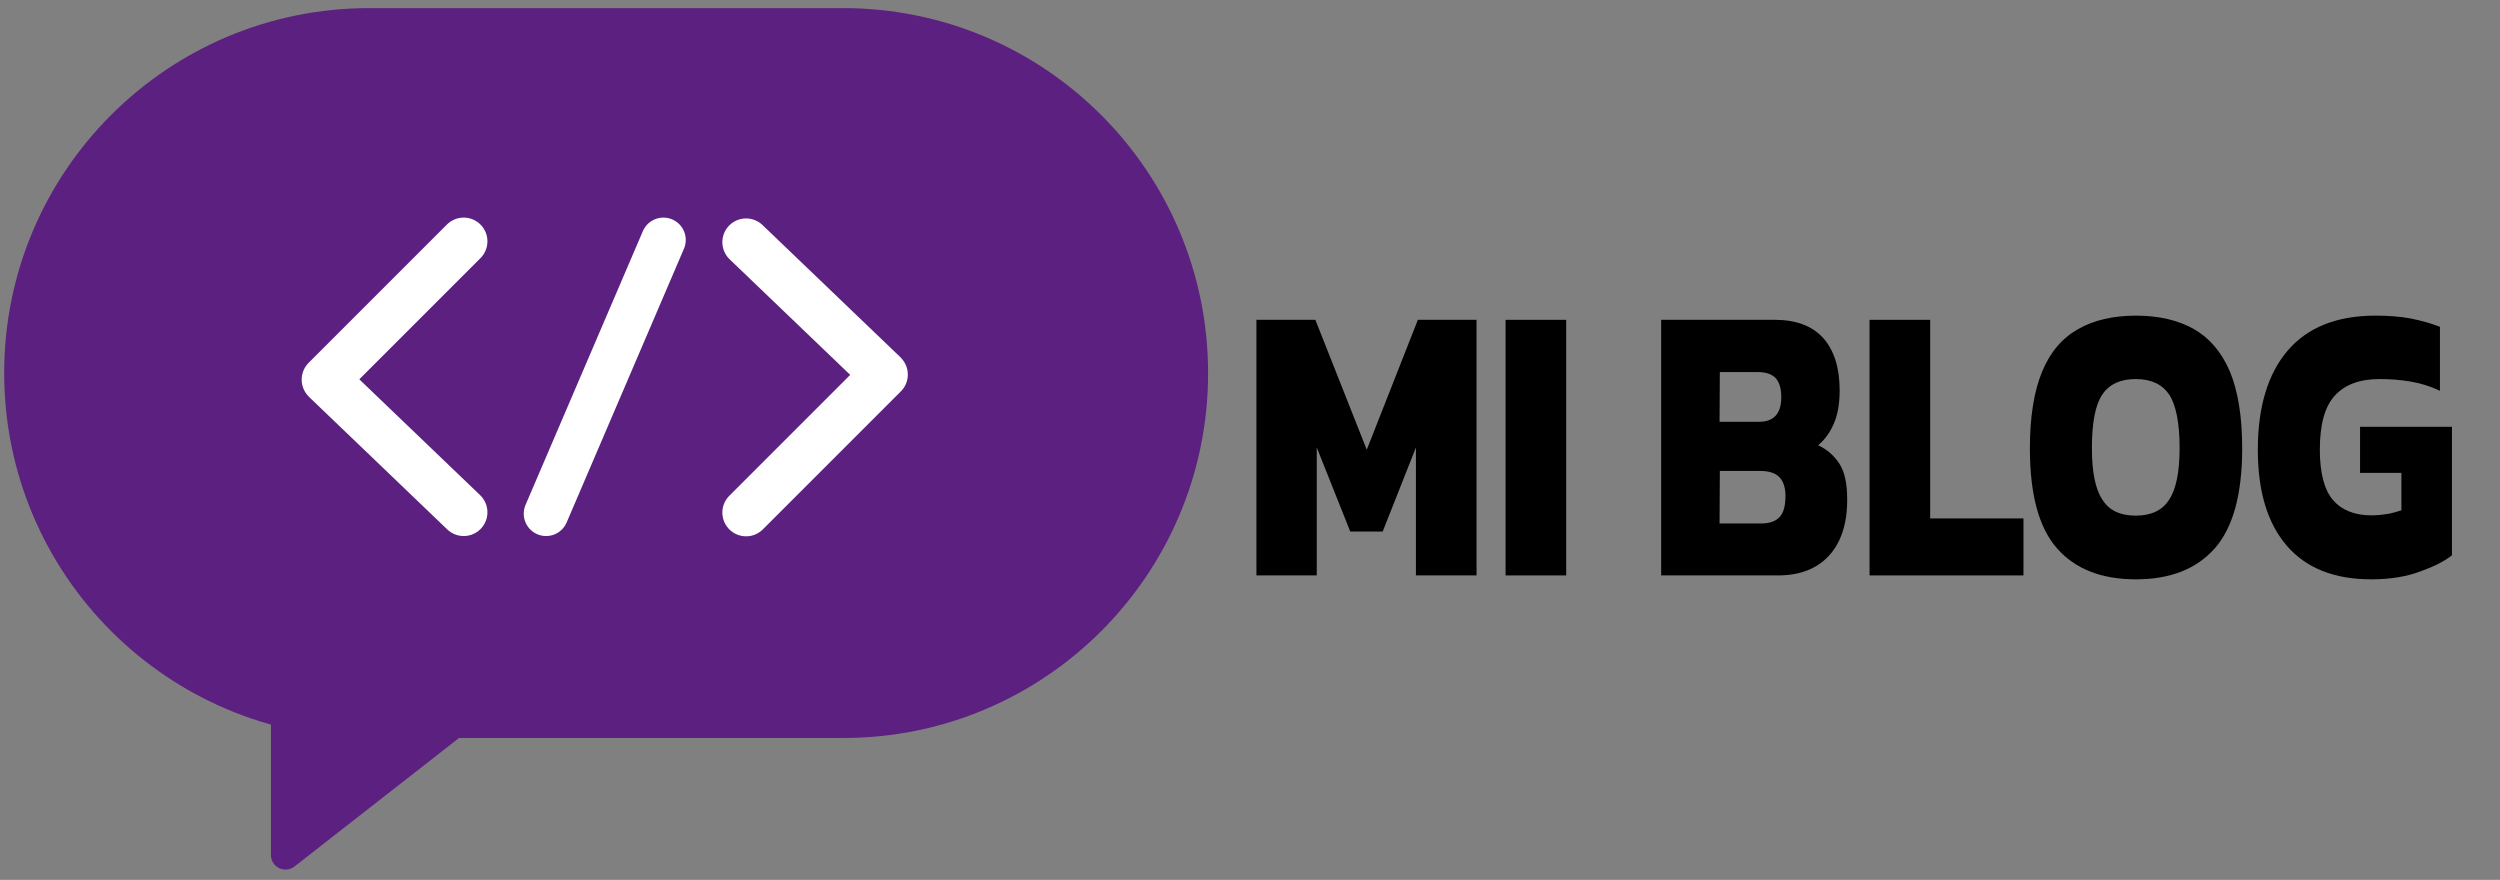 <?xml version="1.0" encoding="utf-8"?>
<!-- Generator: Adobe Illustrator 24.1.1, SVG Export Plug-In . SVG Version: 6.00 Build 0)  -->
<svg version="1.1" id="Capa_1" xmlns="http://www.w3.org/2000/svg" xmlns:xlink="http://www.w3.org/1999/xlink" x="0px" y="0px"
	 viewBox="0 0 895 315" style="enable-background:new 0 0 895 315;" xml:space="preserve">
<rect x="0" y="0" width="895" height="315" fill="#808080" stroke="none"/>
<style type="text/css">
	.st0{fill:#5B2080;}
	.st1{fill:none;stroke:#FFFFFF;stroke-width:17;stroke-linecap:round;stroke-miterlimit:10;}
	.st2{fill:none;stroke:#FFFFFF;stroke-width:16;stroke-linecap:round;stroke-miterlimit:10;}
	.st3{enable-background:new    ;}
</style>
<g>
	<path class="st0" d="M301.9,264.2H132.2C60,264.2,1.5,205.7,1.5,133.5l0,0C1.5,61.4,60,2.9,132.2,2.9h169.6
		c72.2,0,130.7,58.5,130.7,130.7l0,0C432.5,205.7,374,264.2,301.9,264.2z"/>
</g>
<path class="st0" d="M97,306.1v-78.8c0-3.8,4-6.3,7.4-4.6l62.1,30.4c3.4,1.7,3.9,6.3,0.9,8.7l-62.1,48.5
	C101.9,312.8,97,310.4,97,306.1z"/>
<g>
	<line class="st1" x1="166" y1="86.4" x2="116.5" y2="135.9"/>
	<line class="st1" x1="166" y1="183.4" x2="117.5" y2="136.9"/>
</g>
<line class="st2" x1="237.5" y1="85.9" x2="195.5" y2="183.9"/>
<g>
	<line class="st1" x1="267.1" y1="183.5" x2="316.5" y2="134.1"/>
	<line class="st1" x1="267.1" y1="86.7" x2="315.5" y2="133.1"/>
</g>
<g class="st3">
	<path d="M449.8,206v-91.5h21.1l18.4,46.5l18.3-46.5h21V206h-21.7v-45.8L495,190.3h-11.6l-12-30.1V206H449.8z"/>
	<path d="M539,206v-91.5h21.7V206H539z"/>
	<path d="M594.7,206v-91.5h40.8c7.5,0,13.3,2.2,17.2,6.5c3.9,4.4,5.9,10.6,5.9,18.8c0,4.7-0.7,8.7-2.1,11.9
		c-1.4,3.2-3.3,5.8-5.6,7.7c3.2,1.5,5.7,3.7,7.6,6.6c1.9,2.9,2.8,7.2,2.8,12.9c0,8.6-2.2,15.3-6.5,20c-4.3,4.7-10.4,7.1-18.3,7.1
		H594.7z M615.6,151h14.1c5.3,0,8-2.9,8-8.8c0-2.9-0.6-5.2-1.9-6.7c-1.3-1.5-3.5-2.3-6.6-2.3h-13.5L615.6,151L615.6,151z
		 M615.6,187.4h15c2.9,0,5.1-0.8,6.5-2.3s2.1-4,2.1-7.5c0-2.9-0.7-5.2-2.1-6.7s-3.7-2.3-6.9-2.3h-14.5L615.6,187.4L615.6,187.4z"/>
	<path d="M669.3,206v-91.5H691v71.1h33.4V206L669.3,206L669.3,206z"/>
	<path d="M764.6,207.4c-12.3,0-21.7-3.7-28.2-11.1s-9.7-19.3-9.7-35.8c0-11.4,1.5-20.5,4.4-27.5c2.9-7,7.2-12,12.9-15.2
		c5.6-3.2,12.5-4.8,20.7-4.8c8.1,0,15,1.6,20.7,4.8c5.6,3.2,9.9,8.2,12.9,15.2c2.9,7,4.4,16.1,4.4,27.5c0,16.5-3.3,28.4-9.8,35.8
		C786.2,203.8,776.9,207.4,764.6,207.4z M764.6,184.6c5.5,0,9.6-1.9,12-5.8c2.5-3.8,3.7-10,3.7-18.4c0-9-1.3-15.4-3.7-19.1
		c-2.5-3.7-6.5-5.6-12-5.6s-9.6,1.9-12,5.6c-2.5,3.7-3.7,10.1-3.7,19.1c0,8.4,1.2,14.6,3.7,18.4
		C755.1,182.8,759.1,184.6,764.6,184.6z"/>
	<path d="M848.9,207.4c-13.2,0-23.3-4-30.2-12S808.3,176,808.3,161c0-15.3,3.6-27.2,10.7-35.5s17.6-12.5,31.4-12.5
		c4.6,0,8.8,0.3,12.5,1c3.7,0.7,7.2,1.7,10.6,3v22.9c-3.4-1.6-6.9-2.7-10.5-3.3s-7.3-0.9-11.1-0.9c-7.1,0-12.5,2-16.1,6
		s-5.3,10.4-5.3,19.3c0,8.3,1.6,14.4,4.7,18c3.1,3.6,7.7,5.5,13.8,5.5c2,0,3.9-0.2,5.7-0.5c1.8-0.3,3.4-0.8,5-1.3v-13.4h-14.8v-16.5
		h32.9v46c-2.8,2.2-6.6,4.1-11.4,5.8C861.6,206.4,855.8,207.4,848.9,207.4z"/>
</g>
</svg>
